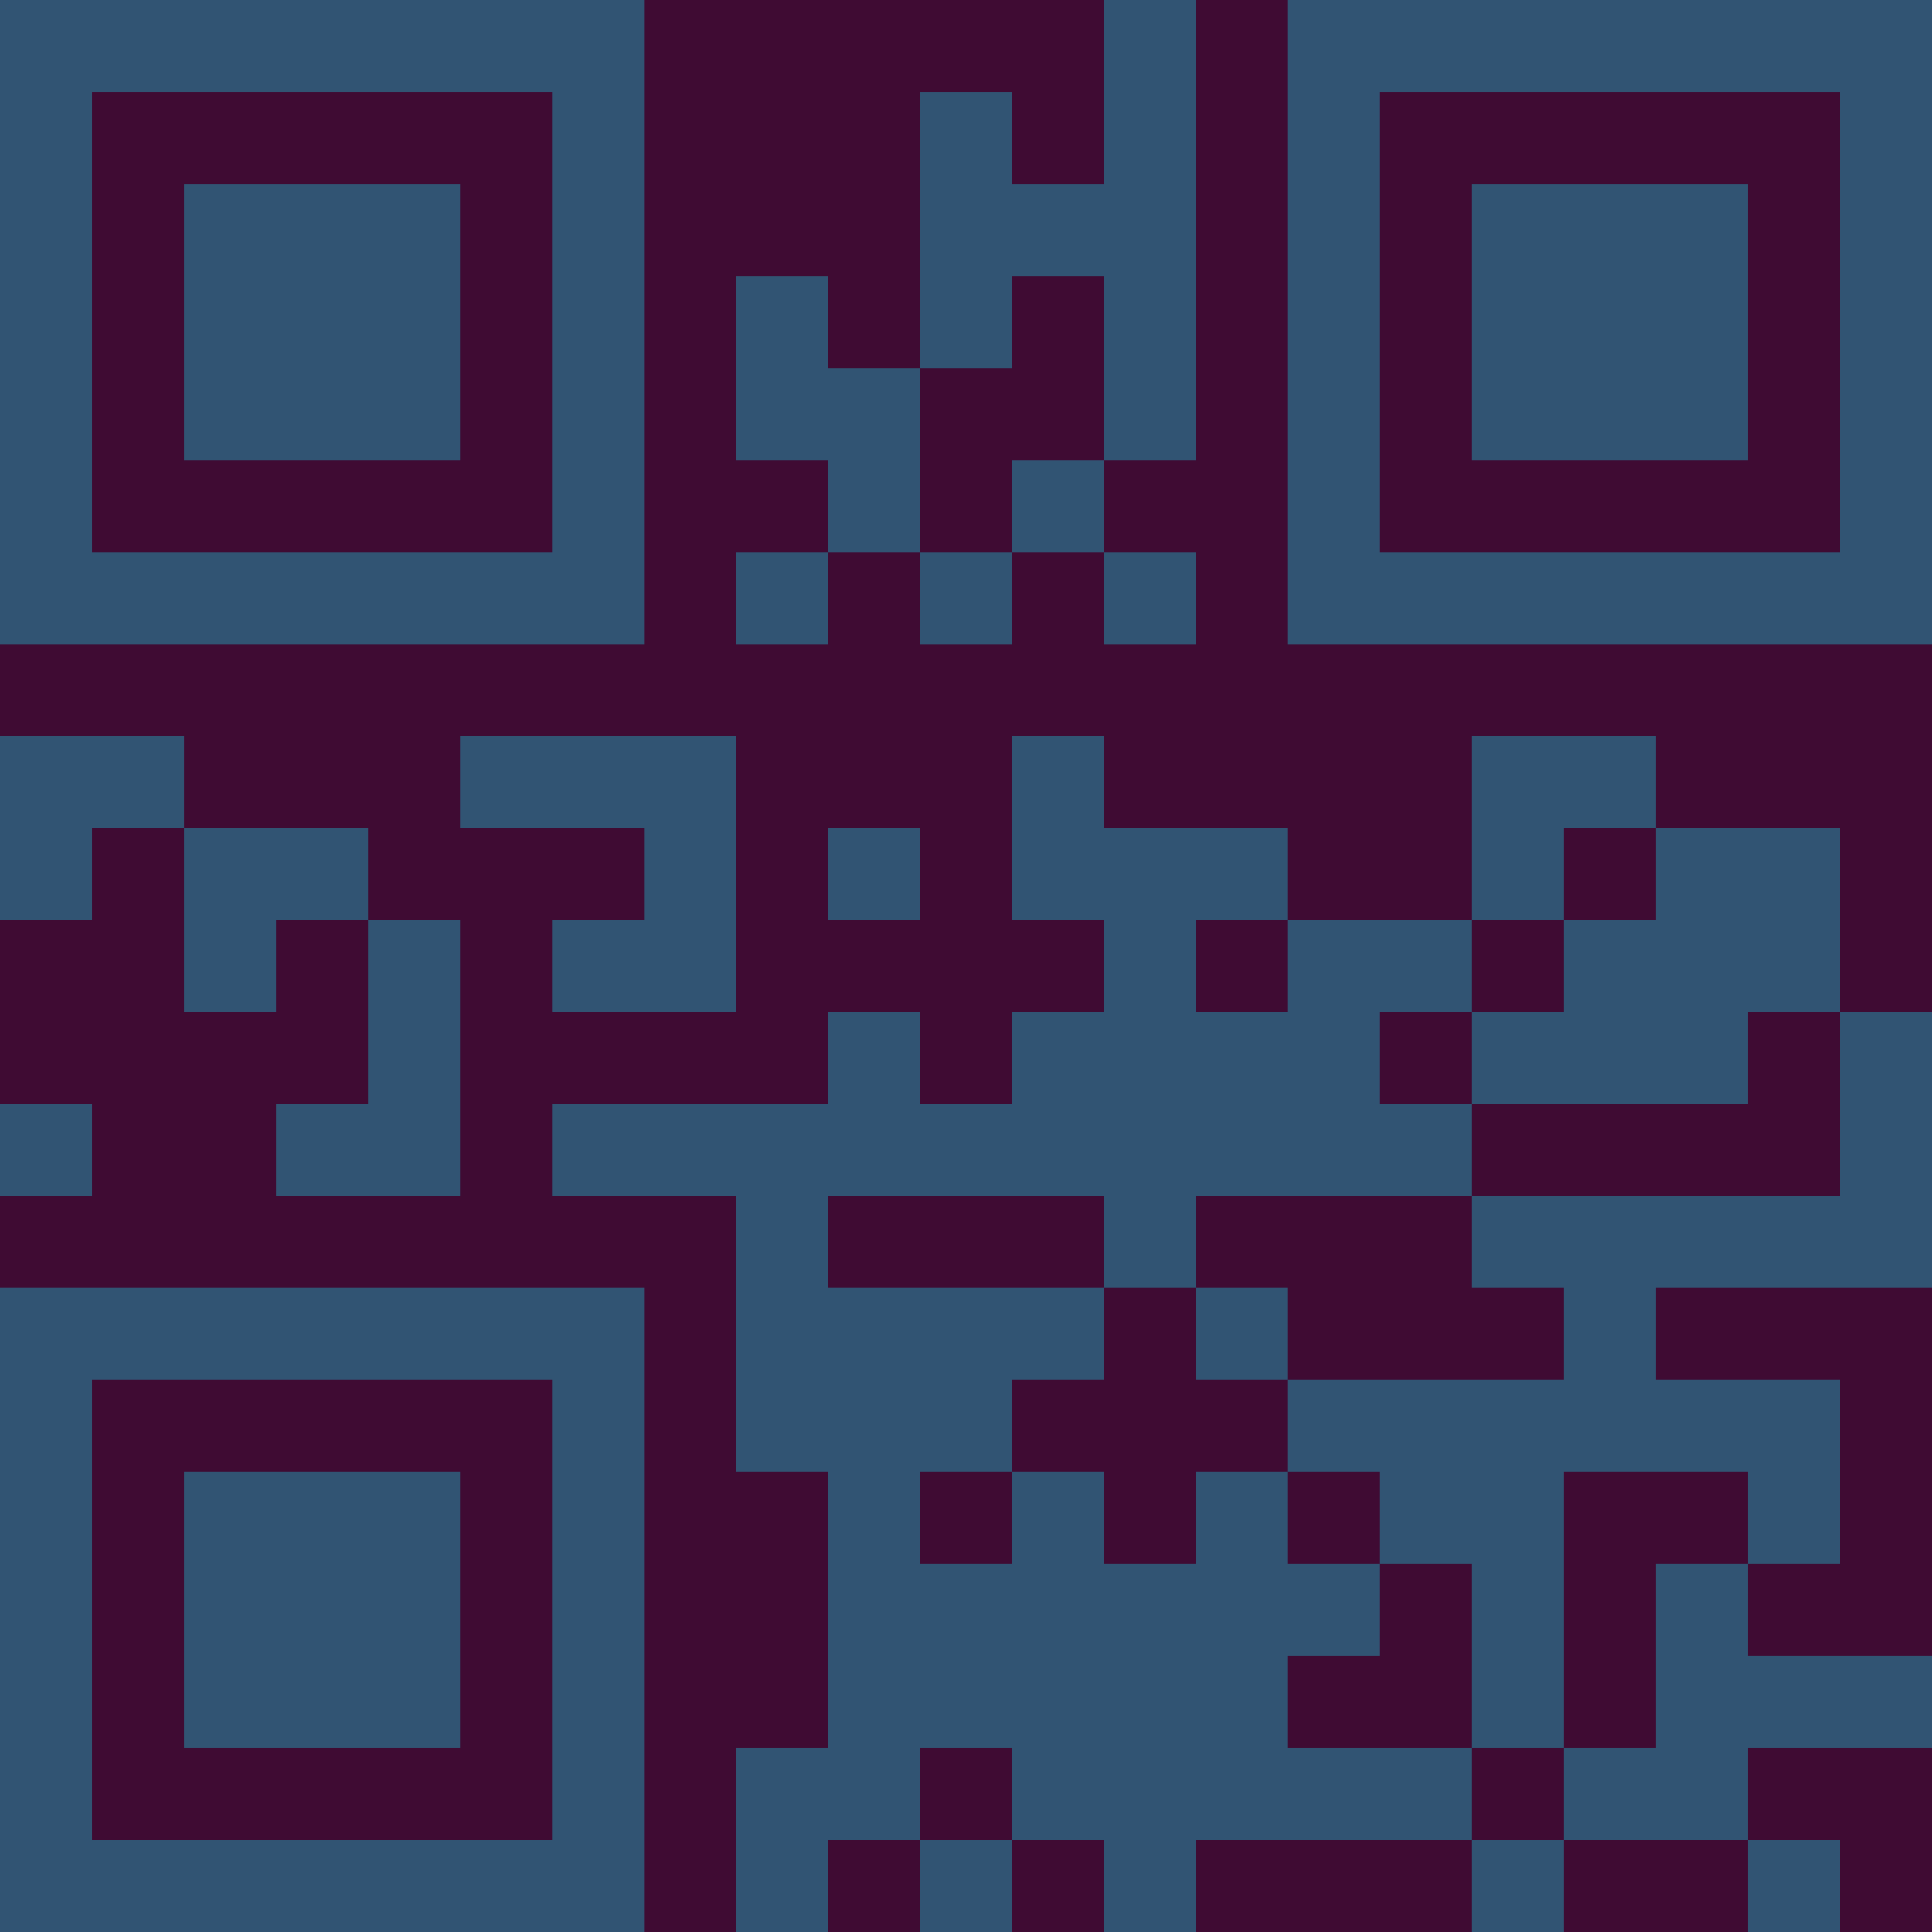 <?xml version="1.0" encoding="UTF-8"?>
<svg xmlns="http://www.w3.org/2000/svg" version="1.1" width="300" height="300" viewBox="0 0 300 300"><rect x="0" y="0" width="300" height="300" fill="#3f0b33"/><g transform="scale(14.286)"><g transform="translate(0,0)"><path fill-rule="evenodd" d="M12 0L12 2L11 2L11 1L10 1L10 4L9 4L9 3L8 3L8 5L9 5L9 6L8 6L8 7L9 7L9 6L10 6L10 7L11 7L11 6L12 6L12 7L13 7L13 6L12 6L12 5L13 5L13 0ZM11 3L11 4L10 4L10 6L11 6L11 5L12 5L12 3ZM0 8L0 10L1 10L1 9L2 9L2 11L3 11L3 10L4 10L4 12L3 12L3 13L5 13L5 10L4 10L4 9L2 9L2 8ZM5 8L5 9L7 9L7 10L6 10L6 11L8 11L8 8ZM11 8L11 10L12 10L12 11L11 11L11 12L10 12L10 11L9 11L9 12L6 12L6 13L8 13L8 16L9 16L9 19L8 19L8 21L9 21L9 20L10 20L10 21L11 21L11 20L12 20L12 21L13 21L13 20L16 20L16 21L17 21L17 20L19 20L19 21L20 21L20 20L19 20L19 19L21 19L21 18L19 18L19 17L20 17L20 15L18 15L18 14L21 14L21 11L20 11L20 9L18 9L18 8L16 8L16 10L14 10L14 9L12 9L12 8ZM9 9L9 10L10 10L10 9ZM17 9L17 10L16 10L16 11L15 11L15 12L16 12L16 13L13 13L13 14L12 14L12 13L9 13L9 14L12 14L12 15L11 15L11 16L10 16L10 17L11 17L11 16L12 16L12 17L13 17L13 16L14 16L14 17L15 17L15 18L14 18L14 19L16 19L16 20L17 20L17 19L18 19L18 17L19 17L19 16L17 16L17 19L16 19L16 17L15 17L15 16L14 16L14 15L17 15L17 14L16 14L16 13L20 13L20 11L19 11L19 12L16 12L16 11L17 11L17 10L18 10L18 9ZM13 10L13 11L14 11L14 10ZM0 12L0 13L1 13L1 12ZM13 14L13 15L14 15L14 14ZM10 19L10 20L11 20L11 19ZM0 0L0 7L7 7L7 0ZM1 1L1 6L6 6L6 1ZM2 2L2 5L5 5L5 2ZM14 0L14 7L21 7L21 0ZM15 1L15 6L20 6L20 1ZM16 2L16 5L19 5L19 2ZM0 14L0 21L7 21L7 14ZM1 15L1 20L6 20L6 15ZM2 16L2 19L5 19L5 16Z" fill="#315473"/></g></g></svg>
